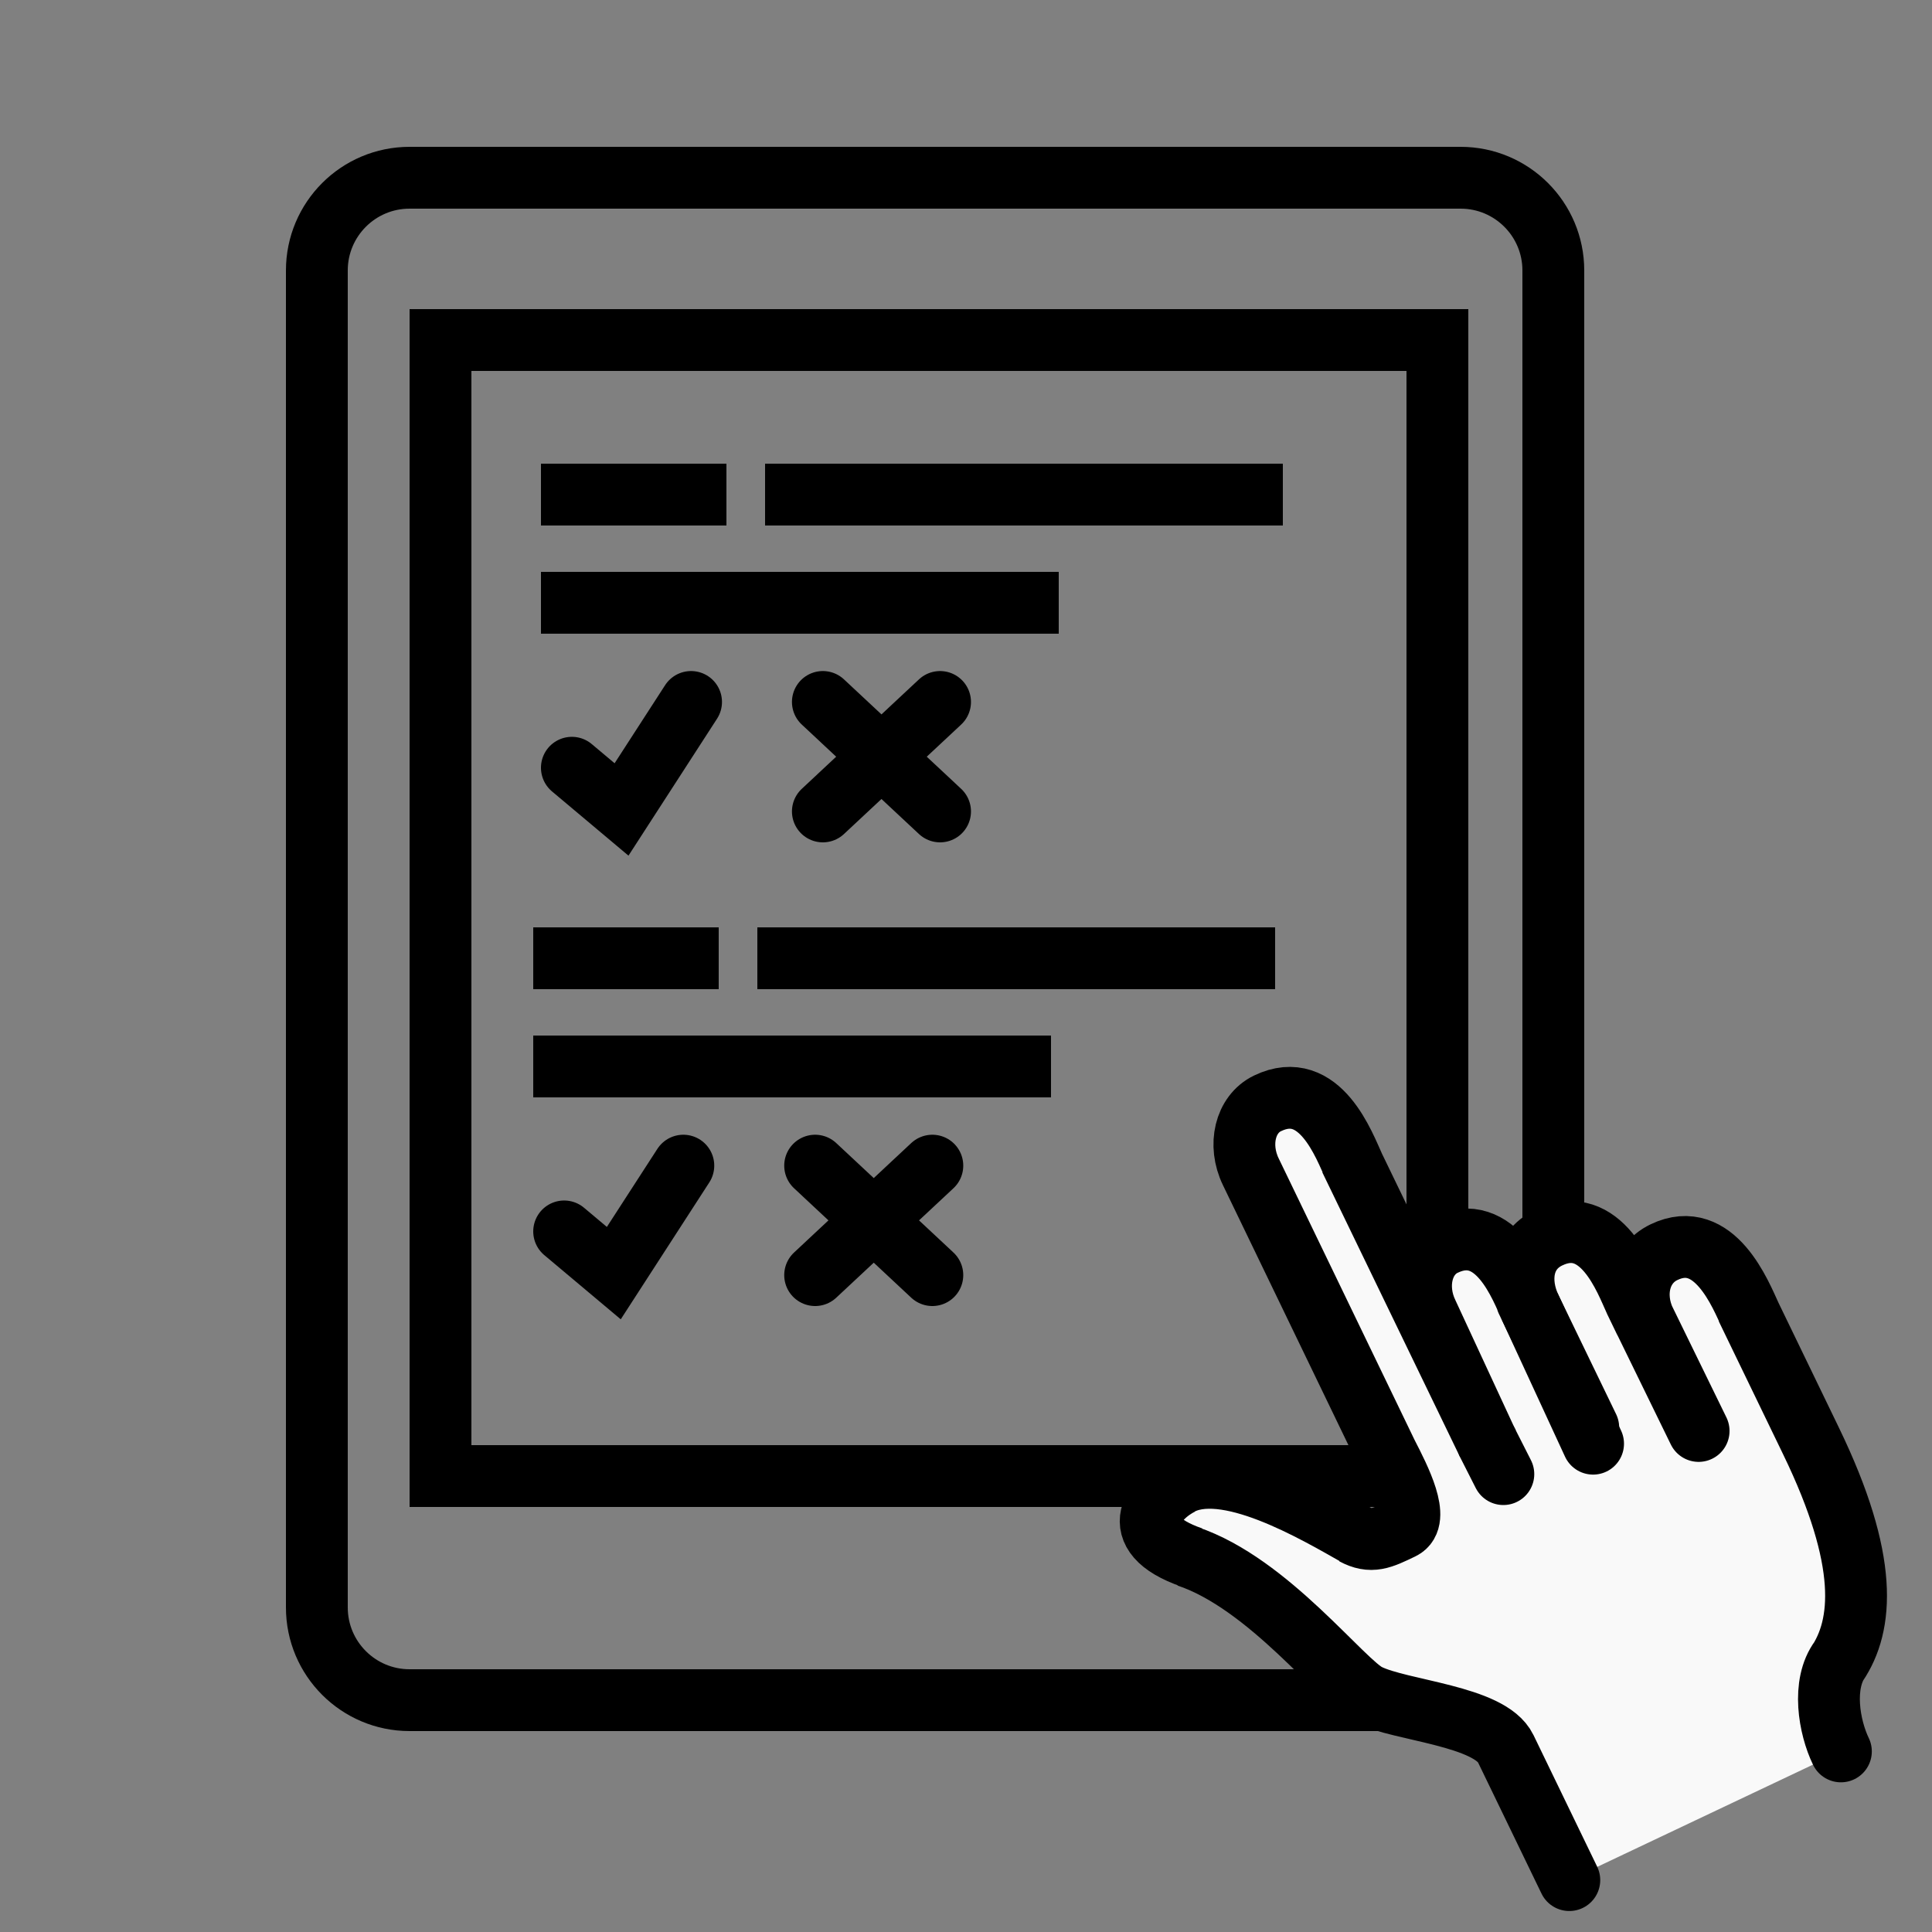 <svg xmlns="http://www.w3.org/2000/svg" xml:space="preserve" viewBox="0 0 250 250"><rect x="0" y="0" width="250" height="250" fill="#808080" stroke="none"/><path fill="none" stroke="#000" stroke-width="8" stroke-linecap="round" stroke-miterlimit="10" d="M201 208c0 6.627-5.373 12-12 12H53c-6.627 0-12-5.373-12-12V35c0-6.627 5.373-12 12-12h136c6.627 0 12 5.373 12 12v173z"/><path fill="none" stroke="#000" stroke-width="8" stroke-linecap="round" stroke-miterlimit="10" d="M57 44h129v147H57z"/><g fill="none" stroke="#000" stroke-width="8" stroke-miterlimit="10"><path stroke-linecap="square" d="M74 64h16M103 64h59M74 78h59"/><path stroke-linecap="round" d="m89.424 90.833-8.997 13.91L74 99.345"/><g stroke-linecap="round"><path d="M106.478 90.833 121.644 105M106.478 105l15.166-14.166"/></g></g><g fill="none" stroke="#000" stroke-width="8" stroke-miterlimit="10"><path stroke-linecap="square" d="M73 124h16M102 124h59M73 138h59"/><path stroke-linecap="round" d="m88.424 150.834-8.997 13.908L73 159.345"/><g stroke-linecap="round"><path d="M105.478 150.834 120.645 165M105.478 165l15.167-14.166"/></g></g><path fill="none" stroke="#000" stroke-width="8" stroke-linecap="round" stroke-miterlimit="10" d="m198.069 169.327 8.931 19.34"/><path fill="#F9F9F9" stroke="#000" stroke-width="8" stroke-linecap="round" stroke-miterlimit="10" d="m197.566 168.288 7.955 16.441M238.212 226.631c-1.509-3.117-2.515-8.693-.09-11.961l-.42.664c3.399-5.025 4.142-13.372-3.333-28.82l-.411-.851-7.954-16.441.503 1.039c-1.236-2.666-4.641-11.397-11.208-8.22-3.165 1.531-4.109 5.482-2.417 8.981l-1.279-2.646c-1.236-2.667-4.404-11.512-11.207-8.221-3.496 1.691-4.019 5.672-2.326 9.171-1.236-2.668-4.404-11.512-11.207-8.221-2.881 1.395-3.843 5.354-2.15 8.853l7.459 16.098.365.756-17.828-36.851.503 1.04c-1.236-2.667-4.404-11.512-11.207-8.221-2.882 1.394-3.843 5.354-2.149 8.853l17.612 36.488c1.681 3.262 4.354 8.504 1.941 9.672-2.66 1.286-3.969 1.92-6.22.713l.573.27c-5.499-3.111-17.332-10.154-23.364-6.536l.496-.24c-3.188 1.543-7.736 6.424 1.369 9.559l-.624-.184c10.572 3.533 20.143 16.401 23.417 17.934 4.221 2.074 15.719 2.702 17.783 6.969l8.229 17.008M211.603 168.377l8.198 16.789"/><path fill="none" stroke="#000" stroke-width="8" stroke-linecap="round" stroke-miterlimit="10" d="m192.536 186.813 1.997 3.937M198.069 169.327l8.075 17.486"/></svg>
